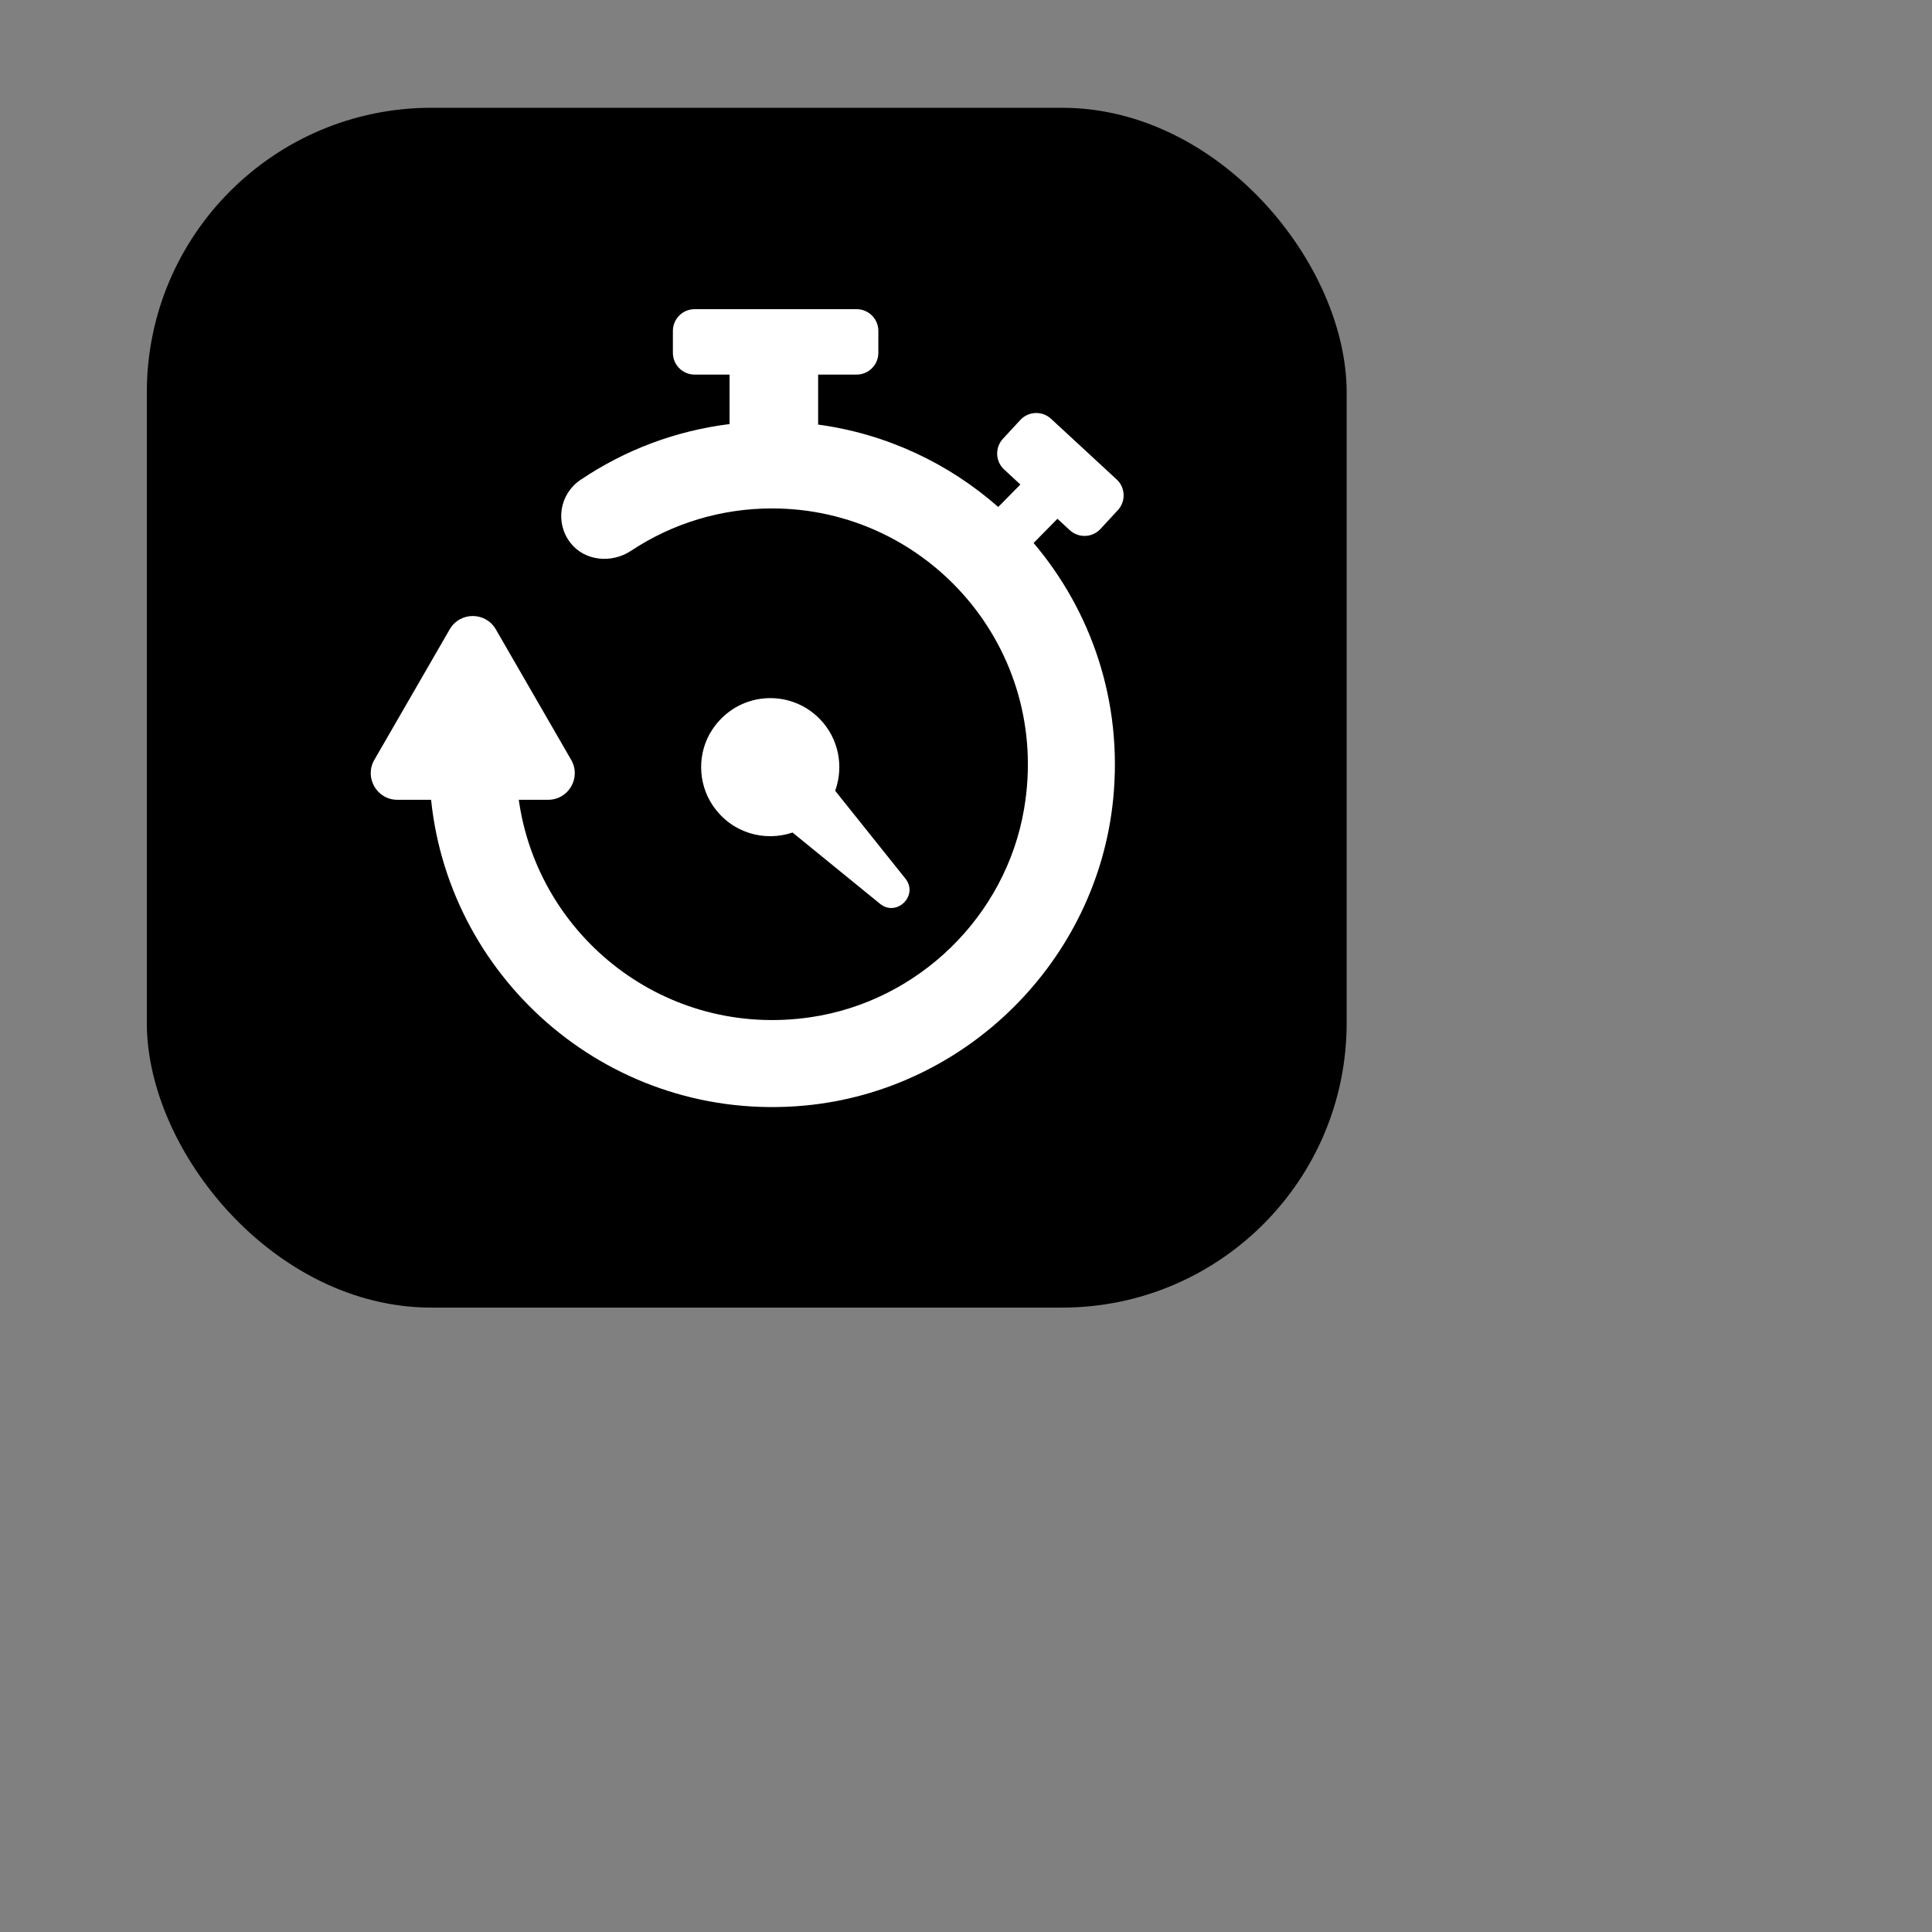 <?xml version="1.0" encoding="UTF-8" standalone="no"?>
<!-- Generator: Adobe Illustrator 16.0.0, SVG Export Plug-In . SVG Version: 6.00 Build 0)  -->

<svg
   xmlns:dc="http://purl.org/dc/elements/1.1/"
   xmlns:cc="http://creativecommons.org/ns#"
   xmlns:rdf="http://www.w3.org/1999/02/22-rdf-syntax-ns#"
   xmlns:svg="http://www.w3.org/2000/svg"
   xmlns="http://www.w3.org/2000/svg"
   xmlns:sodipodi="http://sodipodi.sourceforge.net/DTD/sodipodi-0.dtd"
   xmlns:inkscape="http://www.inkscape.org/namespaces/inkscape"
   version="1.1"
   id="Capa_1"
   x="0px"
   y="0px"
   width="612px"
   height="612px"
   viewBox="0 0 612 612"
   style="enable-background:new 0 0 612 612;"
   xml:space="preserve"
   inkscape:version="0.91 r13725"
   sodipodi:docname="counter_icon_stopw_v3.svg"><rect x="0" y="0" width="612" height="612" fill="#808080" stroke="none"/><defs
     id="defs39" /><sodipodi:namedview
     pagecolor="#ffffff"
     bordercolor="#666666"
     borderopacity="1"
     objecttolerance="10"
     gridtolerance="10"
     guidetolerance="10"
     inkscape:pageopacity="0"
     inkscape:pageshadow="2"
     inkscape:window-width="1366"
     inkscape:window-height="716"
     id="namedview37"
     showgrid="false"
     inkscape:zoom="1.0907007"
     inkscape:cx="280.07958"
     inkscape:cy="369.75133"
     inkscape:window-x="-8"
     inkscape:window-y="22"
     inkscape:window-maximized="1"
     inkscape:current-layer="Capa_1" /><g
     id="g7" /><g
     id="g9" /><g
     id="g11" /><g
     id="g13" /><g
     id="g15" /><g
     id="g17" /><g
     id="g19" /><g
     id="g21" /><g
     id="g23" /><g
     id="g25" /><g
     id="g27" /><g
     id="g29" /><g
     id="g31" /><g
     id="g33" /><g
     id="g35" /><rect
     style="fill:#000000;fill-opacity:1;fill-rule:evenodd;stroke:#000000;stroke-width:6;stroke-miterlimit:4;stroke-dasharray:none;stroke-opacity:1"
     id="rect4169"
     width="374.071"
     height="374.071"
     x="49.509"
     y="37.14"
     ry="87.15"
     inkscape:export-xdpi="189.43803"
     inkscape:export-ydpi="189.43803" /><g
     inkscape:groupmode="layer"
     id="layer1"
     inkscape:label="Layer 1"
     style="display:inline" /><rect
     style="fill:#000000;fill-opacity:1;fill-rule:evenodd;stroke:none;stroke-width:8.952;stroke-miterlimit:4;stroke-dasharray:none;stroke-opacity:1"
     id="rect4169-4"
     width="348.848"
     height="348.848"
     x="62.121"
     y="49.752"
     ry="81.274"
     inkscape:export-xdpi="189.43803"
     inkscape:export-ydpi="189.43803" /><g
     id="g3-2-9"
     transform="matrix(0.413,0,0,0.413,110.303,97.934)"
     style="fill:#ffffff;fill-opacity:1"
     inkscape:export-xdpi="189.43803"
     inkscape:export-ydpi="189.43803"><path
       d="m 543.981,160.777 -18.297,18.571 c 44.158,52.077 68.485,121.464 61.039,196.445 C 574.408,499.795 473.933,599.459 349.843,610.861 203.155,624.34 78.073,516.49 63.563,376.311 l -25.851,0 c -15.717,0 -25.54,-17.015 -17.681,-30.626 L 77.85,245.565 c 7.859,-13.609 27.503,-13.608 35.361,0.001 l 57.806,100.122 c 7.859,13.61 -1.964,30.624 -17.681,30.624 l -22.505,0 C 145.453,480.97 242.888,559.464 354.603,543.09 437.271,530.974 504.325,465.753 518.376,383.393 539.407,260.122 444.548,152.835 325.105,152.835 c -38.734,0 -76.119,11.237 -108.234,32.52 -14.904,9.876 -35.564,7.922 -46.498,-6.224 -11.906,-15.401 -8.188,-37.389 7.687,-48.109 34.455,-23.276 73.515,-37.822 114.438,-42.886 l 0,-37.952 -26.784,0 c -9.216,0 -16.686,-7.47 -16.686,-16.686 l 0,-16.812 C 249.028,7.471 256.5,0 265.714,0 l 124.21,0 c 9.216,0 16.686,7.471 16.686,16.686 l 0,16.812 c 0,9.215 -7.47,16.686 -16.686,16.686 l -29.501,0 0,38.348 c 52.534,7.088 100.161,29.78 138.142,63.186 L 515.54,134.489 503.101,122.99 c -6.767,-6.254 -7.183,-16.812 -0.927,-23.579 l 13.31,-14.4 c 6.255,-6.768 16.812,-7.183 23.579,-0.928 l 50.312,46.505 c 6.769,6.255 7.183,16.812 0.929,23.579 l -13.31,14.399 c -6.255,6.767 -16.812,7.183 -23.579,0.928 l -9.434,-8.717 z M 361.604,314.24 c -23.084,-23.57 -62.787,-21.009 -82.25,8.07 -11.684,17.455 -11.505,41.047 0.298,58.42 14.344,21.111 39.598,27.998 61.139,20.692 l 67.067,54.629 c 12.822,10.443 29.816,-6.398 19.489,-19.313 L 373.5,369.393 c 6.724,-18.549 2.833,-40.113 -11.896,-55.153 z"
       id="path5-5-4"
       inkscape:connector-curvature="0"
       style="fill:#ffffff;fill-opacity:1" /></g></svg>